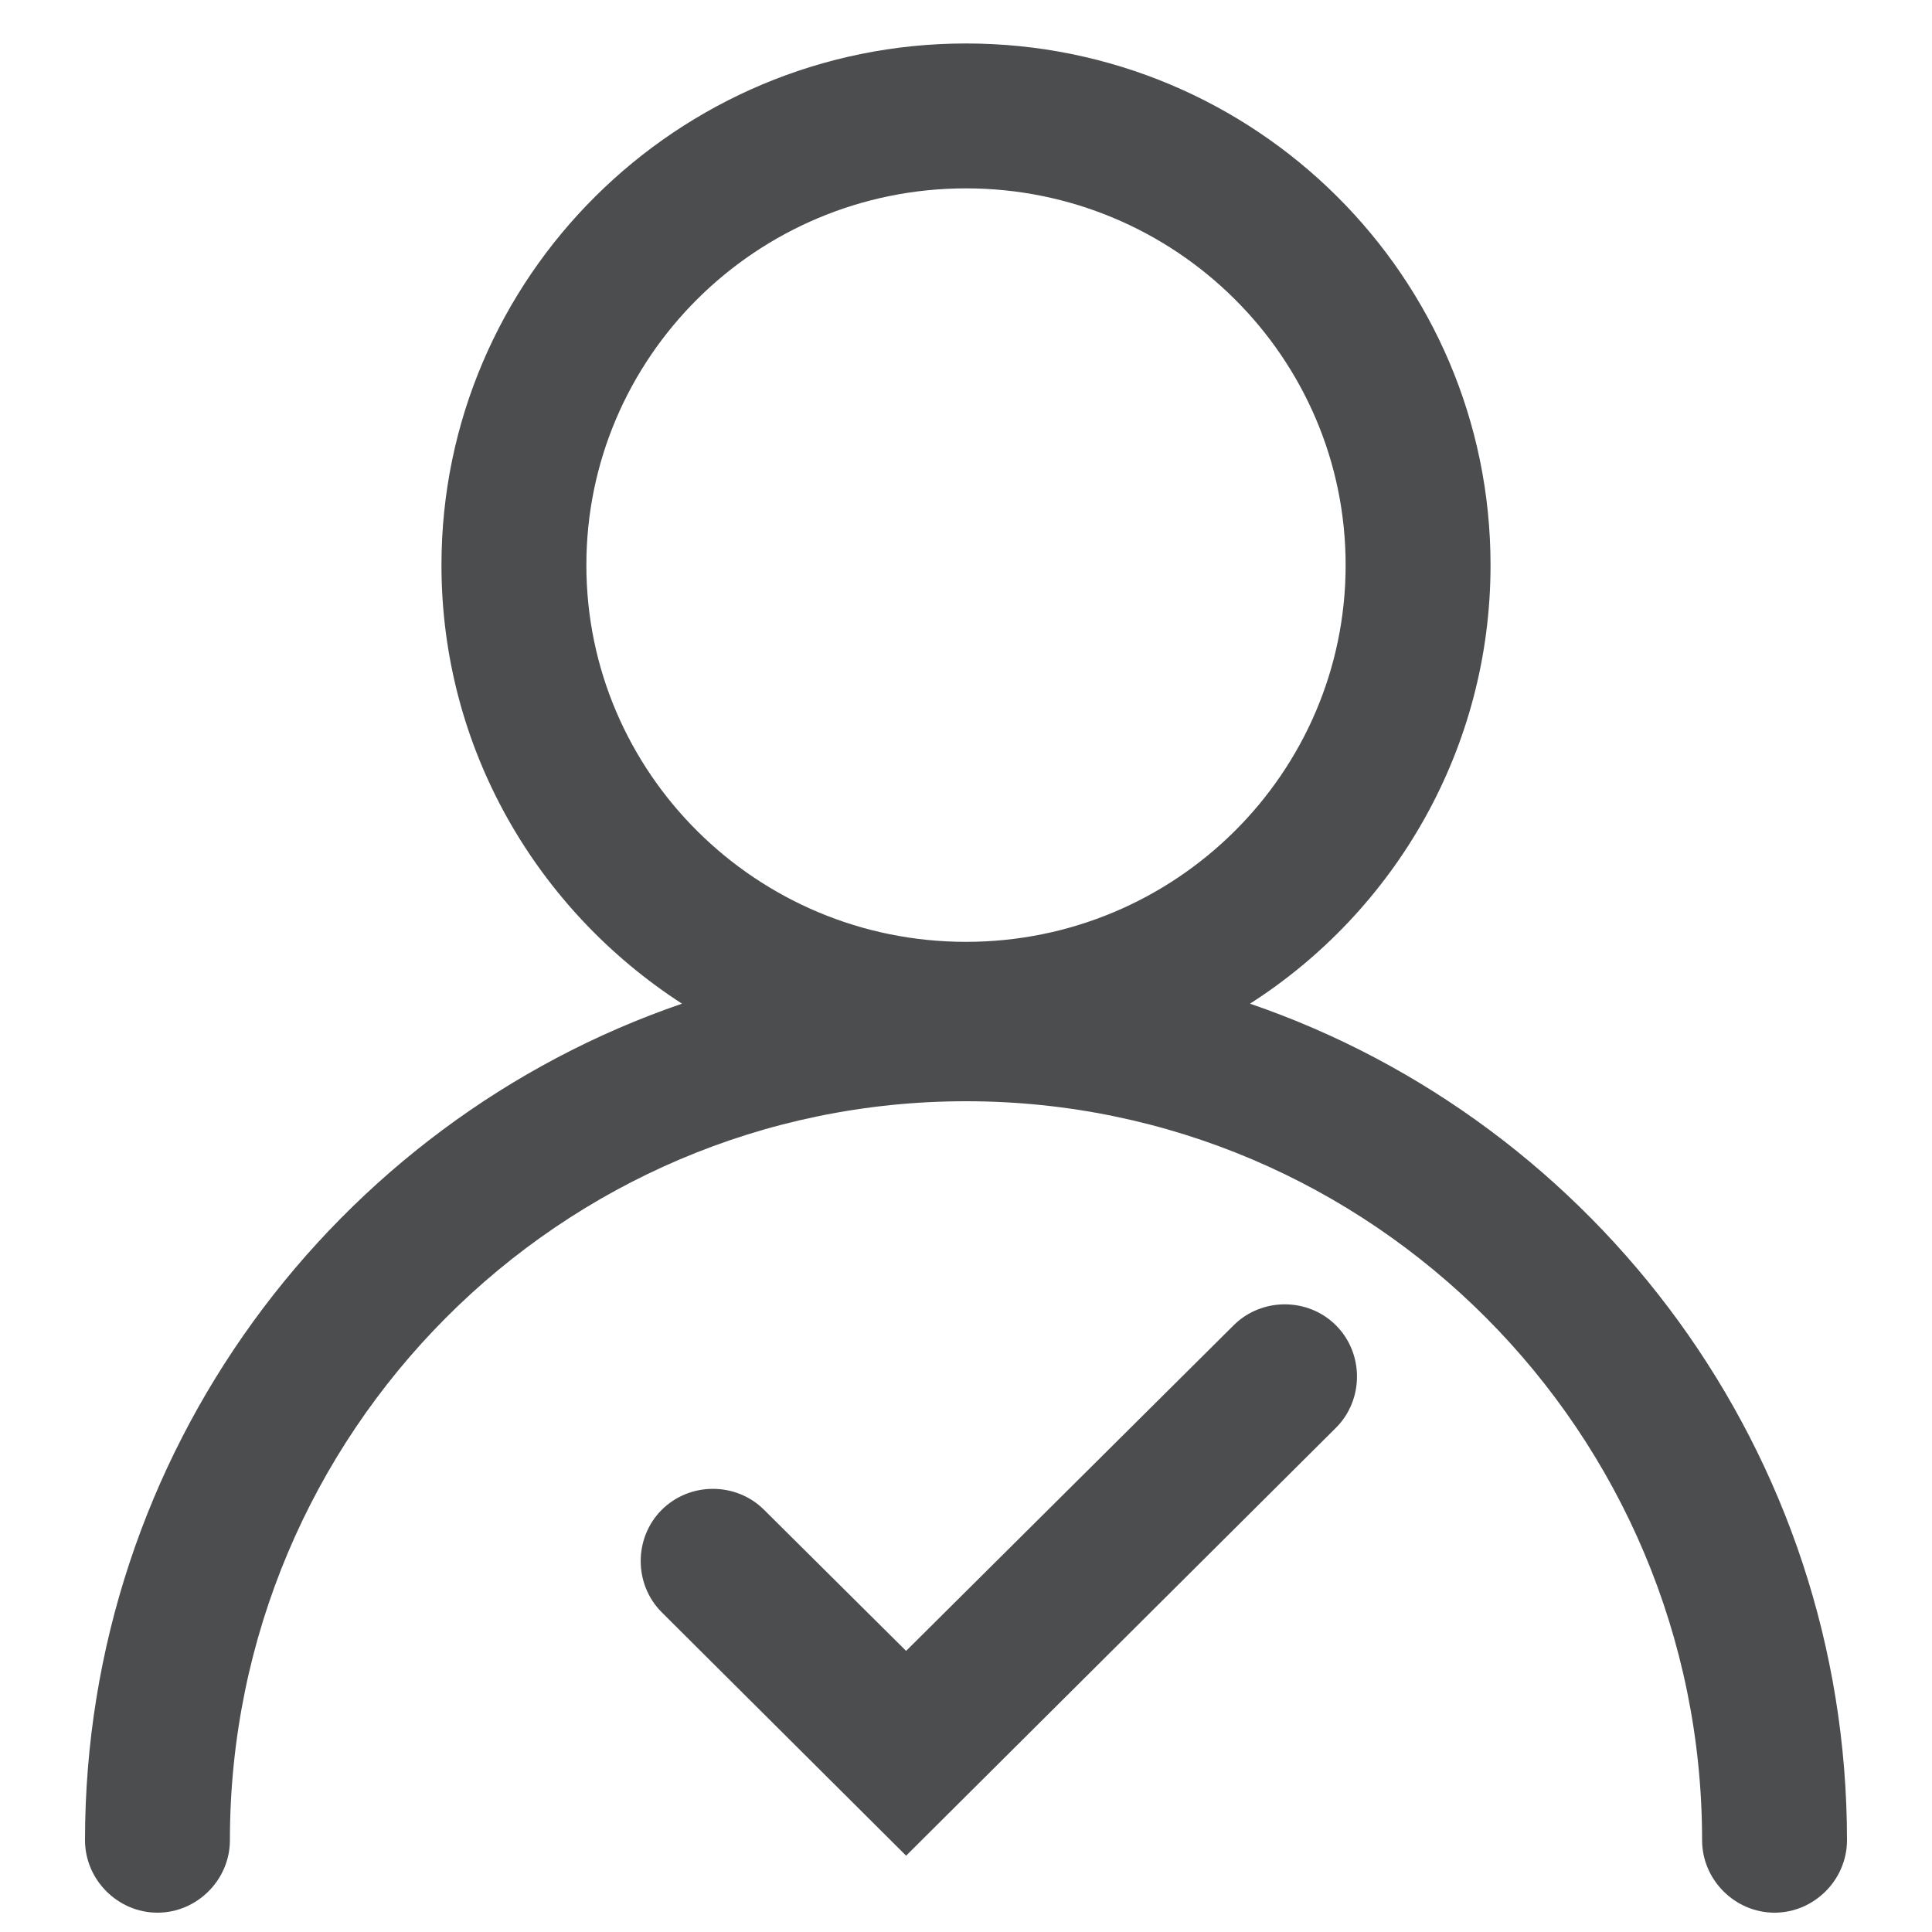 <?xml version="1.0" standalone="no"?><!DOCTYPE svg PUBLIC "-//W3C//DTD SVG 1.1//EN" "http://www.w3.org/Graphics/SVG/1.1/DTD/svg11.dtd"><svg t="1618890189722" class="icon" viewBox="0 0 1024 1024" version="1.1" xmlns="http://www.w3.org/2000/svg" p-id="3996" width="20" height="20" xmlns:xlink="http://www.w3.org/1999/xlink"><defs><style type="text/css"></style></defs><path d="M662.528 531.968c76.8-49.152 127.488-135.168 127.488-232.448C790.016 146.944 665.6 23.04 512 23.04c-153.088 0-278.016 123.904-278.016 276.48 0 97.28 50.688 182.784 127.488 232.448C177.664 594.944 45.056 770.048 45.056 975.36c0 20.992 17.408 38.4 38.4 38.4s38.4-17.408 38.4-38.4c0-216.064 175.104-391.68 390.144-391.68s390.144 175.616 390.144 391.68c0 20.992 17.408 38.4 38.4 38.4s38.4-17.408 38.4-38.4c0-205.312-132.608-380.416-316.416-443.392zM512 499.2c-111.104 0-201.216-89.6-201.216-199.68S400.896 99.84 512 99.84s201.216 89.6 201.216 199.68S623.104 499.2 512 499.2z" p-id="3997" fill="#4c4d4e"></path><path d="M653.824 702.464L480.256 875.008l-75.264-74.752c-14.848-14.848-39.424-14.848-54.272 0-14.848 14.848-14.848 39.424 0 54.272l129.536 129.024 227.84-226.816c14.848-14.848 14.848-39.424 0-54.272-14.848-14.848-39.424-14.848-54.272 0z" p-id="3998" fill="#4c4d4e"></path></svg>
